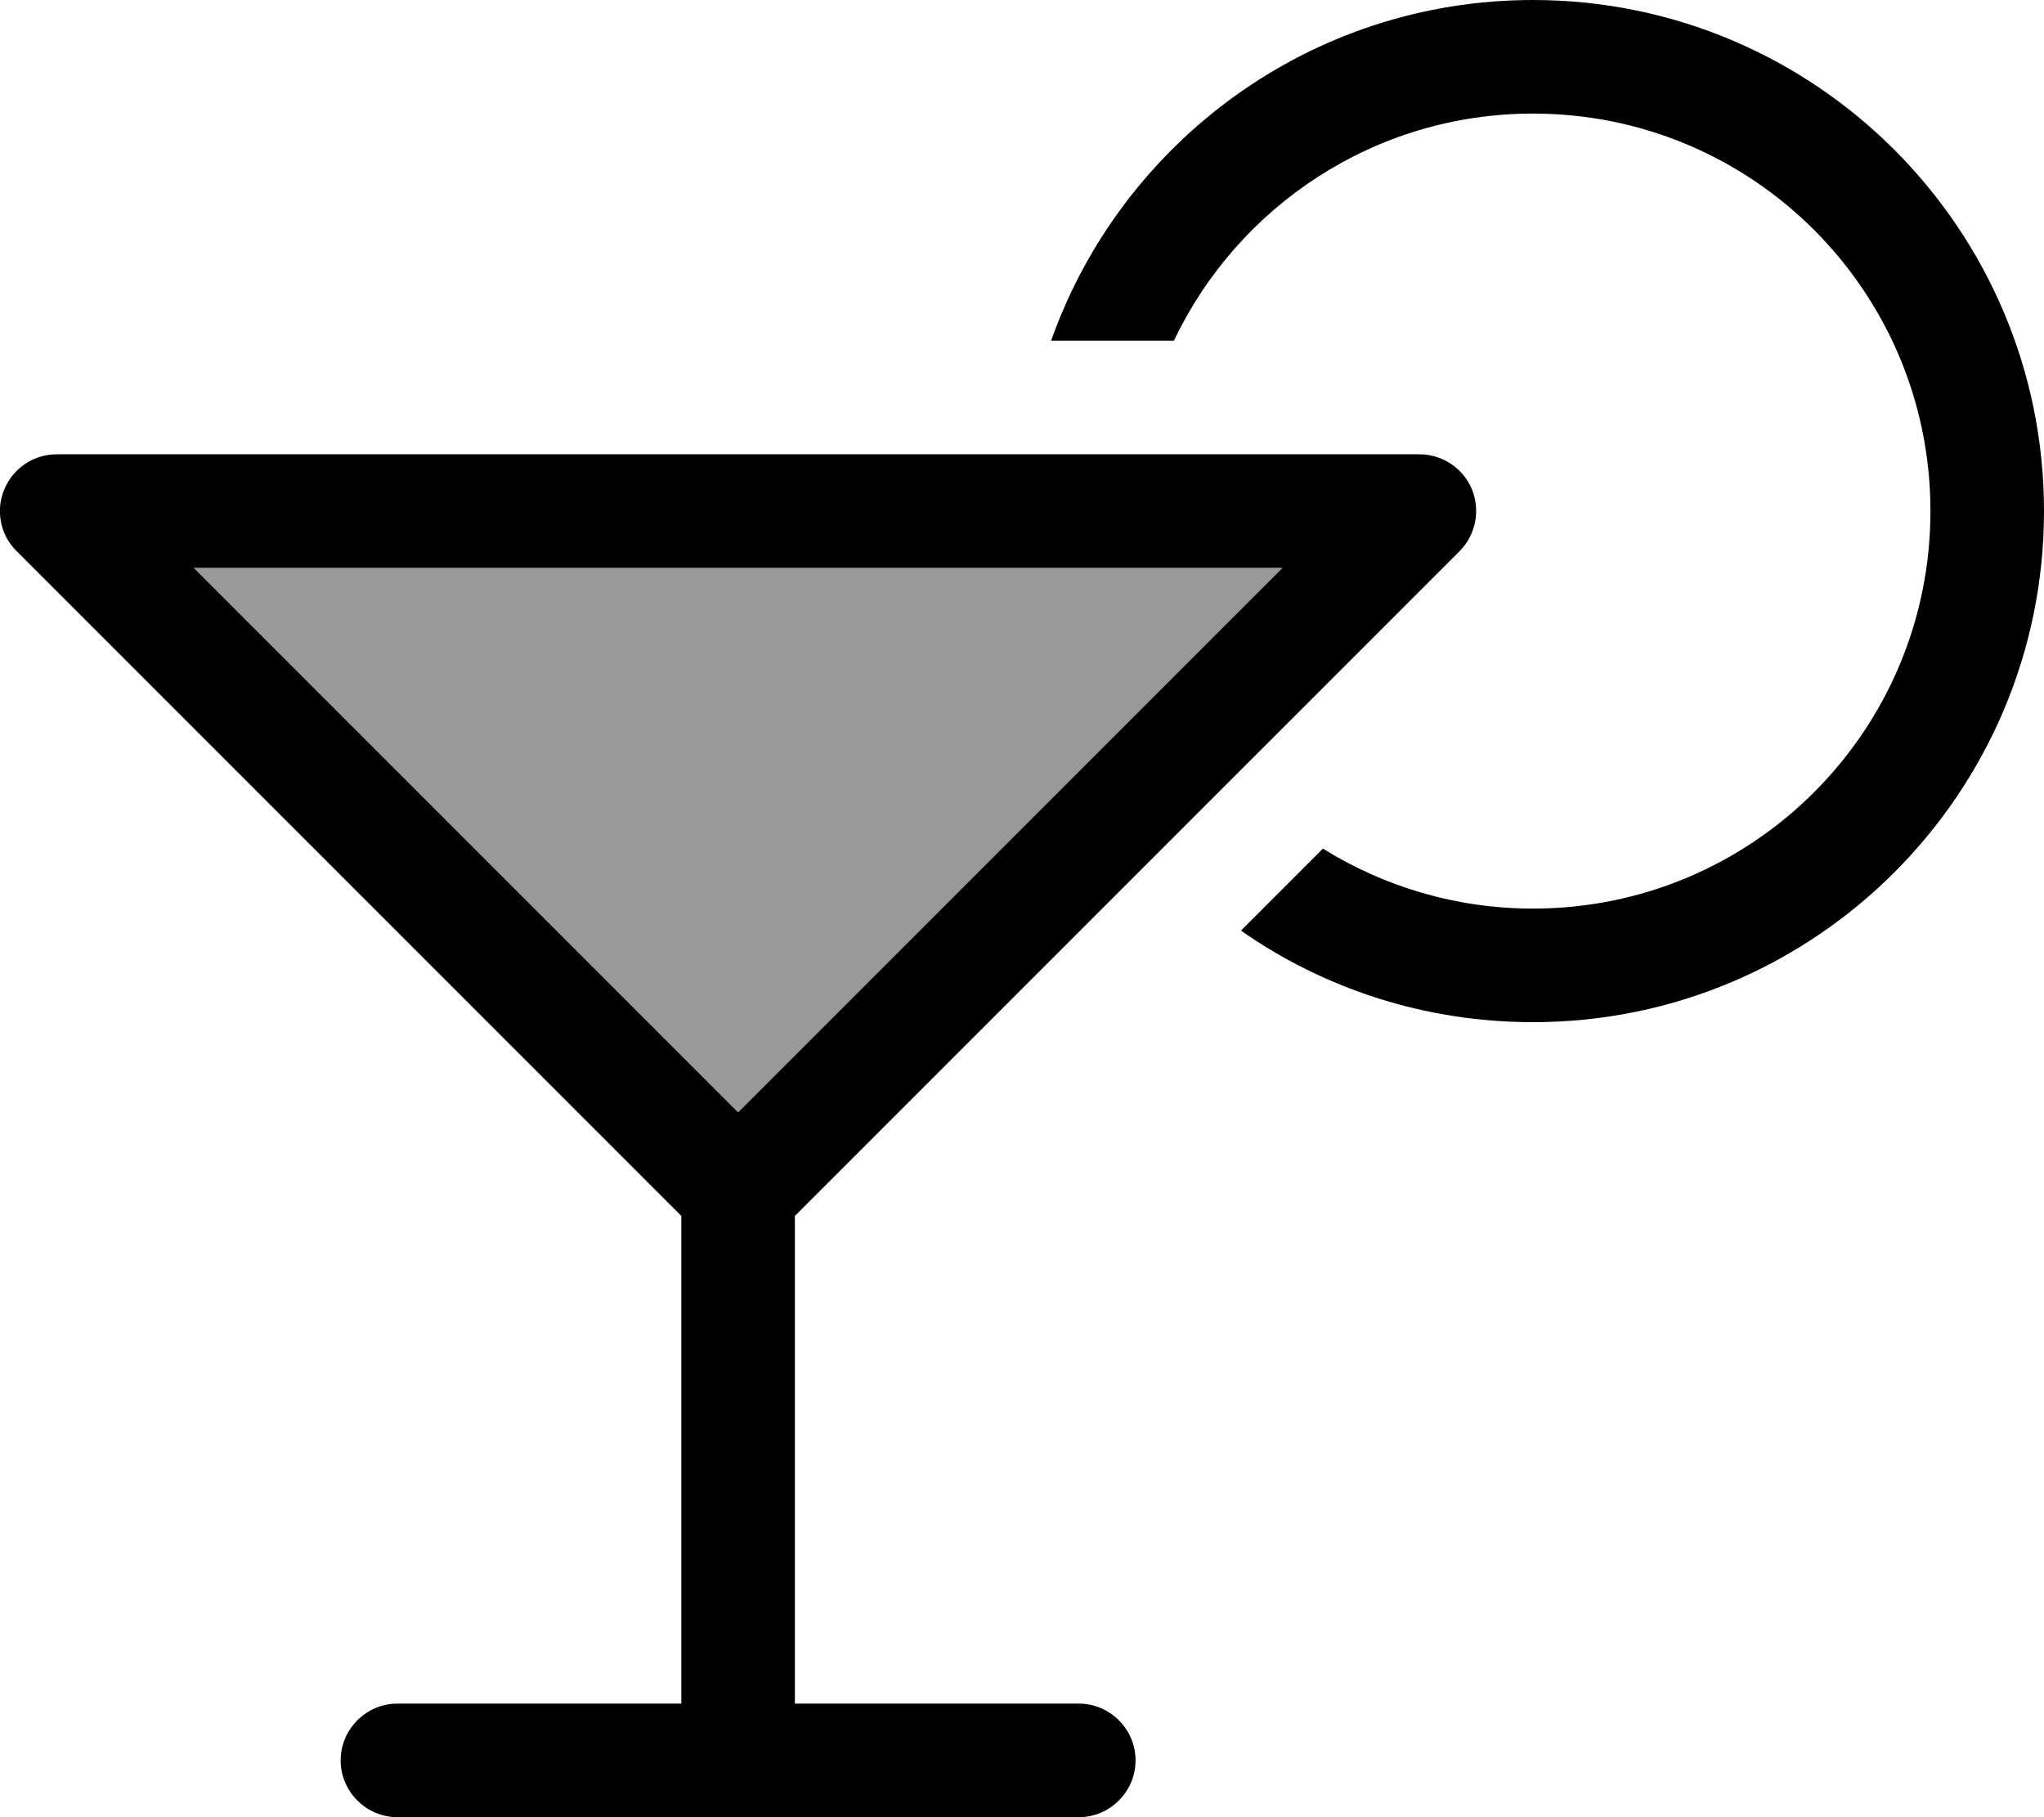 <svg xmlns="http://www.w3.org/2000/svg" viewBox="0 0 576 512"><!--! Font Awesome Pro 6.7.1 by @fontawesome - https://fontawesome.com License - https://fontawesome.com/license (Commercial License) Copyright 2024 Fonticons, Inc. --><defs><style>.fa-secondary{opacity:.4}</style></defs><path class="fa-secondary" d="M54.6 160L208 313.4 361.4 160 54.6 160z"/><path class="fa-primary" d="M432 256c-21.7 0-42-6.2-59.2-16.9l-23.1 23.1C373 278.5 401.4 288 432 288c79.5 0 144-64.5 144-144S511.5 0 432 0C369.3 0 316 40.1 296.2 96l34.6 0c18-37.8 56.5-64 101.2-64c61.9 0 112 50.1 112 112s-50.1 112-112 112zM16 128c-6.5 0-12.3 3.9-14.8 9.9s-1.1 12.9 3.5 17.4L192 342.6 192 480l-80 0c-8.8 0-16 7.2-16 16s7.2 16 16 16l96 0 96 0c8.8 0 16-7.2 16-16s-7.2-16-16-16l-80 0 0-137.4L411.3 155.3c4.6-4.6 5.9-11.5 3.5-17.4s-8.3-9.9-14.8-9.9L16 128zm345.4 32L208 313.4 54.6 160l306.7 0z"/></svg>